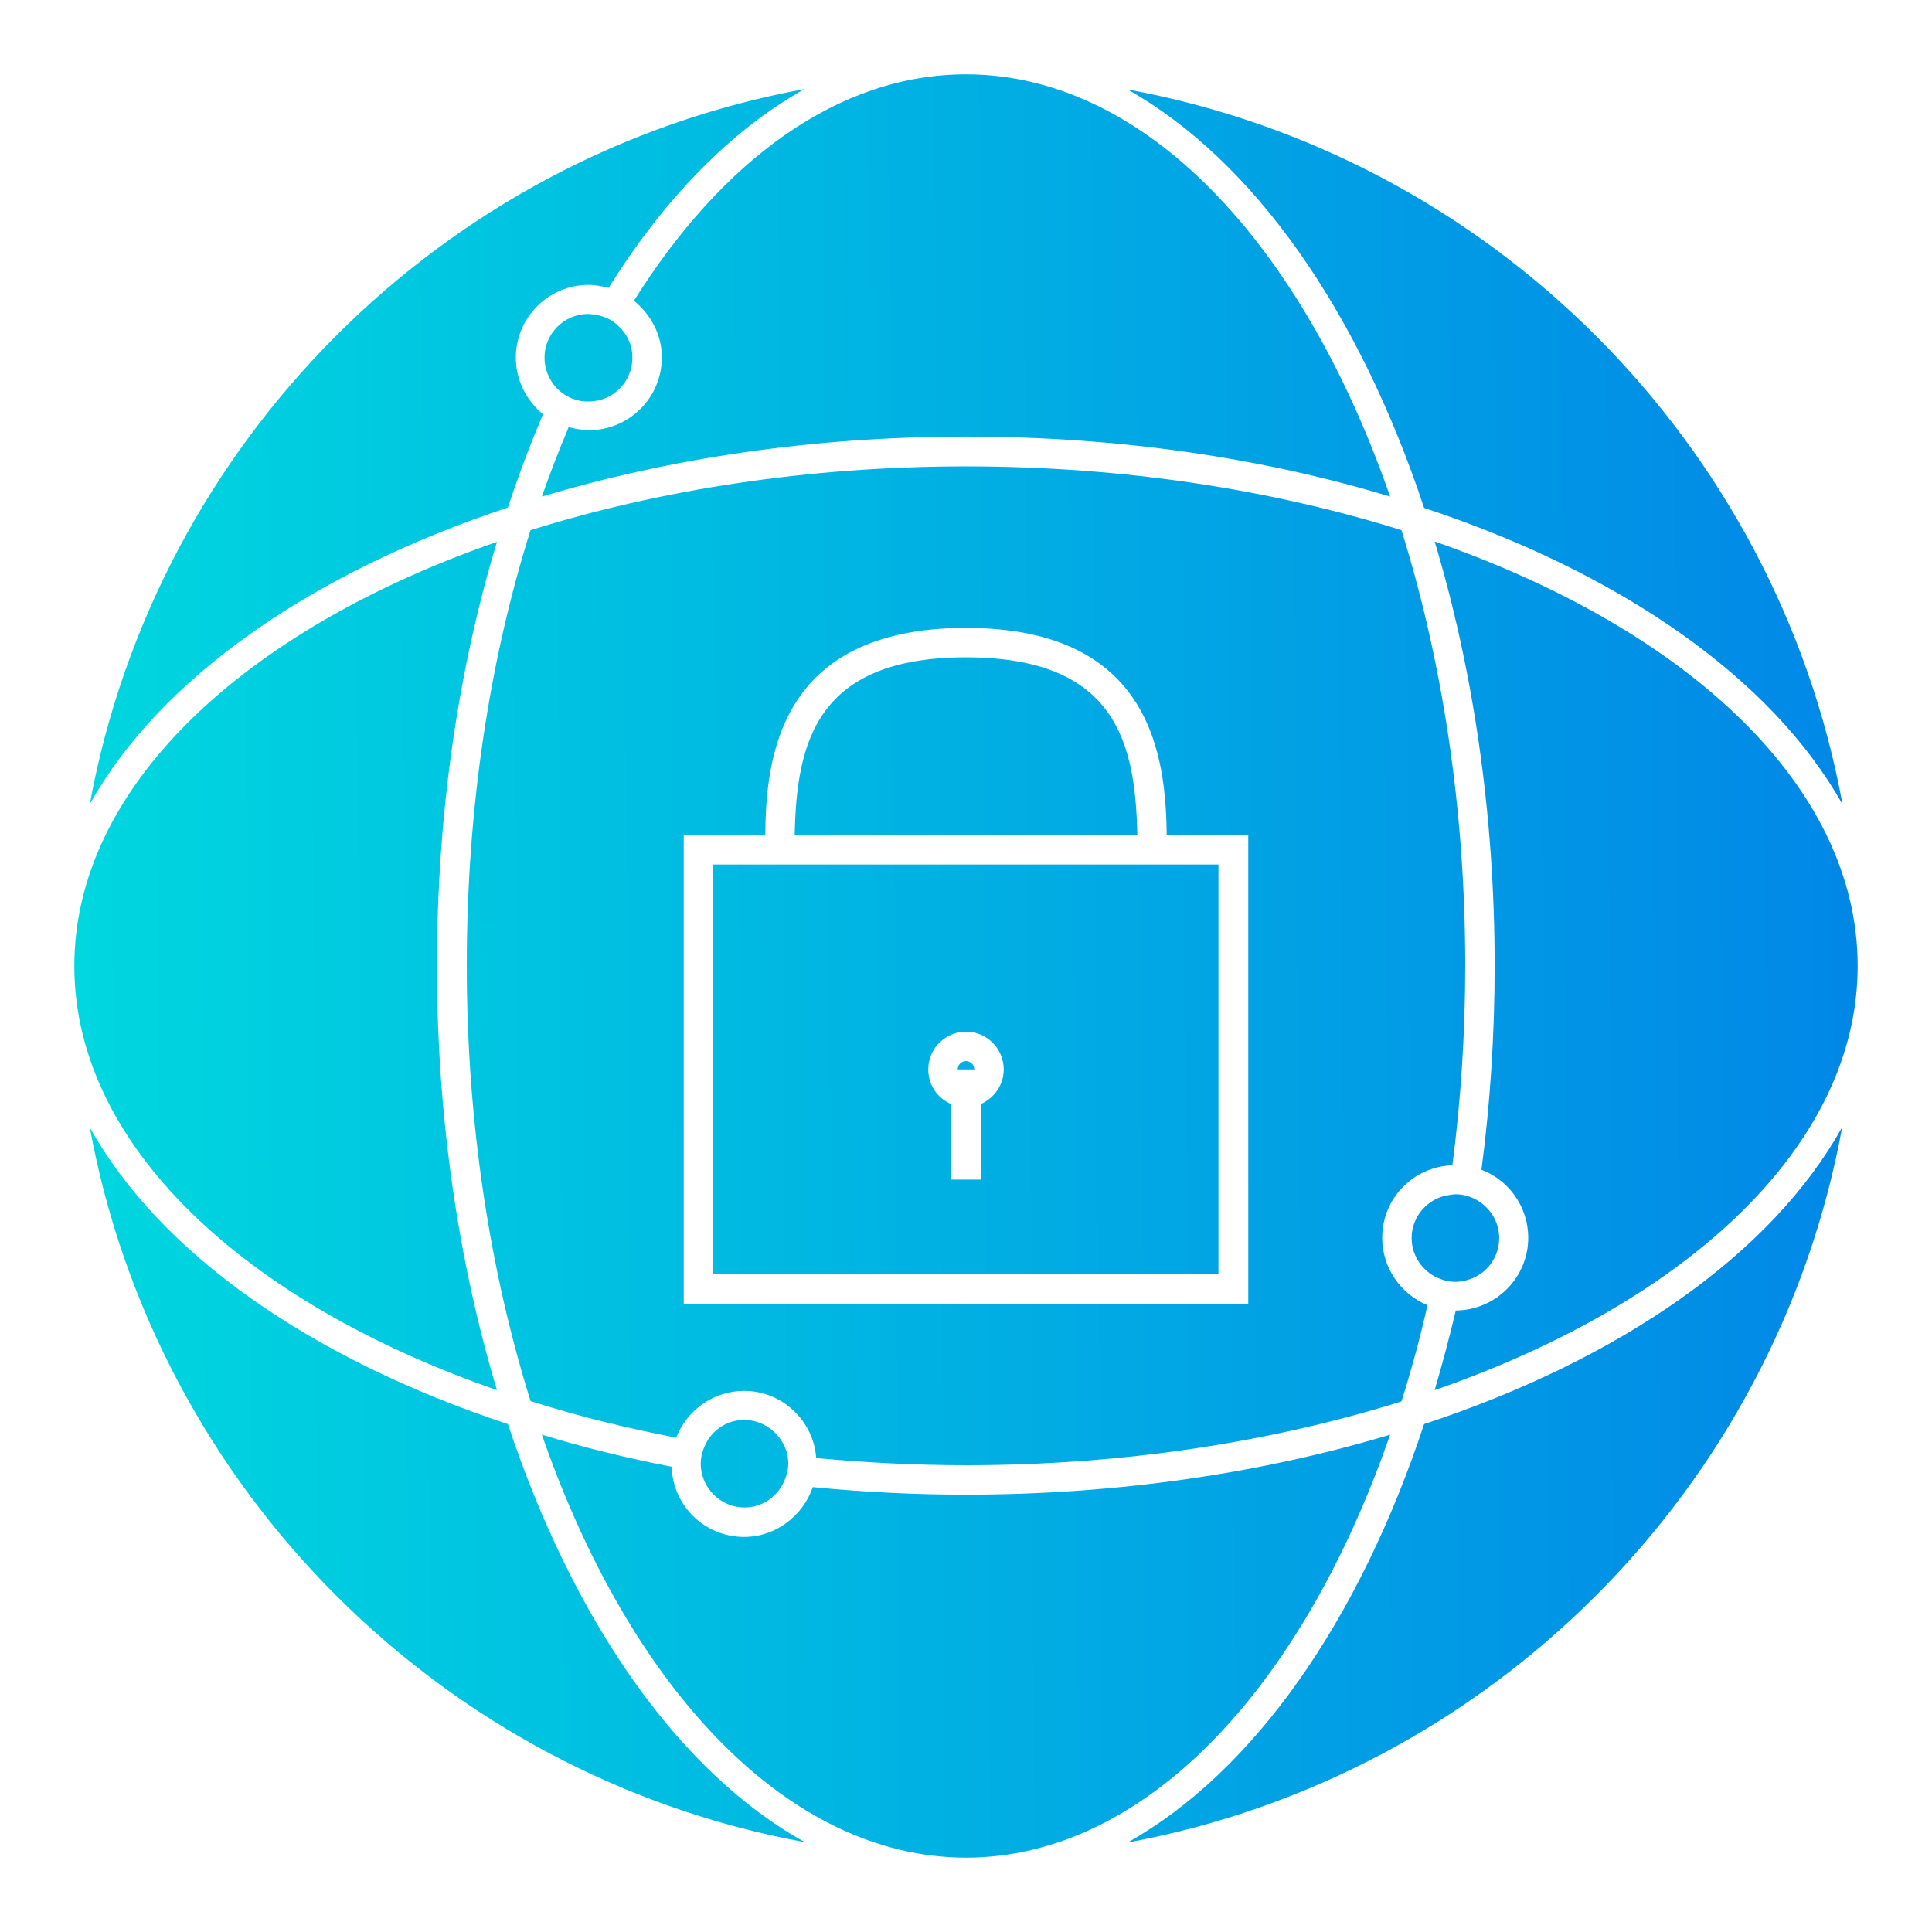 <?xml version="1.0" encoding="utf-8"?>
<!-- Generator: Adobe Illustrator 26.0.0, SVG Export Plug-In . SVG Version: 6.00 Build 0)  -->
<svg version="1.1" id="Layer_1" xmlns="http://www.w3.org/2000/svg" xmlns:xlink="http://www.w3.org/1999/xlink" x="0px" y="0px"
	 viewBox="0 0 512 512" style="enable-background:new 0 0 512 512;" xml:space="preserve">
<style type="text/css">
	.st0{fill:url(#SVGID_1_);}
	.st1{fill:url(#SVGID_00000003104787232011381620000007169134614483836068_);}
	.st2{fill:url(#SVGID_00000113331127928062434340000017975758431826342306_);}
	.st3{fill:url(#SVGID_00000060721275983948881470000006401475876459026577_);}
	.st4{fill:url(#SVGID_00000157281304217017281800000017770043121142397827_);}
	.st5{fill:url(#SVGID_00000018237582271878265320000016265859553190780345_);}
	.st6{fill:url(#SVGID_00000136372678091999086890000016262389205120042637_);}
	.st7{fill:url(#SVGID_00000006665505701862014340000004846327789466278300_);}
	.st8{fill:url(#SVGID_00000170993906654977909150000003116693506788097706_);}
	.st9{fill:url(#SVGID_00000137120196386087867810000009760335467798324361_);}
	.st10{fill:url(#SVGID_00000150090367500296211910000016747776326331339919_);}
	.st11{fill:url(#SVGID_00000128486257636471366010000016923783956265116093_);}
	.st12{fill:url(#SVGID_00000156582715418851787410000006581786878289198254_);}
	.st13{fill:url(#SVGID_00000103267450696744225160000008509666163480523156_);}
	.st14{fill:url(#SVGID_00000039131663635686567900000009015628277709309357_);}
</style>
<g>
	
		<linearGradient id="SVGID_1_" gradientUnits="userSpaceOnUse" x1="19.951" y1="434.437" x2="487.592" y2="437.488" gradientTransform="matrix(1 0 0 -1 0 512)">
		<stop  offset="2.492013e-07" style="stop-color:#00D7DF"/>
		<stop  offset="1" style="stop-color:#0188E7"/>
	</linearGradient>
	<path class="st0" d="M168,79.7c4.4,3.6,7.4,8.9,7.4,15c0,10.7-8.7,19.3-19.3,19.3c-1.9,0-3.7-0.4-5.4-0.8c-2.5,6-4.9,12.1-7.1,18.4
		c33.7-10.1,71.9-15.9,112.4-15.9c40.6,0,78.8,5.7,112.4,15.9C345.1,64.6,303.5,19.7,256,19.7C222.2,19.7,191.4,42.4,168,79.7
		L168,79.7z"/>
	
		<linearGradient id="SVGID_00000023271956123411532070000011260237012077179785_" gradientUnits="userSpaceOnUse" x1="20.746" y1="312.563" x2="488.387" y2="315.615" gradientTransform="matrix(1 0 0 -1 0 512)">
		<stop  offset="2.492013e-07" style="stop-color:#00D7DF"/>
		<stop  offset="1" style="stop-color:#0188E7"/>
	</linearGradient>
	<path style="fill:url(#SVGID_00000023271956123411532070000011260237012077179785_);" d="M256,174.2c-39.8,0-44.9,22.7-45.4,47.1
		h90.8C300.9,196.9,295.8,174.2,256,174.2L256,174.2z"/>
	
		<linearGradient id="SVGID_00000146481131246272179330000004422377791313943209_" gradientUnits="userSpaceOnUse" x1="21.119" y1="255.316" x2="488.761" y2="258.368" gradientTransform="matrix(1 0 0 -1 0 512)">
		<stop  offset="2.492013e-07" style="stop-color:#00D7DF"/>
		<stop  offset="1" style="stop-color:#0188E7"/>
	</linearGradient>
	<path style="fill:url(#SVGID_00000146481131246272179330000004422377791313943209_);" d="M131.7,368.4
		c-10.1-33.6-15.9-71.9-15.9-112.4c0-40.6,5.7-78.8,15.9-112.4c-67.1,23.3-112,65-112,112.4l0,0C19.7,303.4,64.6,345.1,131.7,368.4
		L131.7,368.4z"/>
	
		<linearGradient id="SVGID_00000011711604032827221670000012163636230314697353_" gradientUnits="userSpaceOnUse" x1="22.017" y1="117.825" x2="489.658" y2="120.876" gradientTransform="matrix(1 0 0 -1 0 512)">
		<stop  offset="2.492013e-07" style="stop-color:#00D7DF"/>
		<stop  offset="1" style="stop-color:#0188E7"/>
	</linearGradient>
	<path style="fill:url(#SVGID_00000011711604032827221670000012163636230314697353_);" d="M134.6,377.4
		c-52.1-17.2-92.2-45.2-110.8-78.6c17.6,96,93.5,171.8,189.5,189.4C179.8,469.6,151.9,429.5,134.6,377.4L134.6,377.4z"/>
	
		<linearGradient id="SVGID_00000122718158206055268430000007059645039467498664_" gradientUnits="userSpaceOnUse" x1="22.299" y1="74.574" x2="489.94" y2="77.626" gradientTransform="matrix(1 0 0 -1 0 512)">
		<stop  offset="2.492013e-07" style="stop-color:#00D7DF"/>
		<stop  offset="1" style="stop-color:#0188E7"/>
	</linearGradient>
	<path style="fill:url(#SVGID_00000122718158206055268430000007059645039467498664_);" d="M368.4,380.2
		c-33.6,10.1-71.9,15.9-112.4,15.9c-13.8,0-27.4-0.7-40.6-2c-2.6,7.6-9.8,13.2-18.2,13.2c-10.5,0-18.9-8.3-19.2-18.6
		c-11.9-2.3-23.4-5.1-34.4-8.5c23.3,67.2,65.1,112.1,112.5,112.1C303.5,492.2,345.1,447.4,368.4,380.2L368.4,380.2z"/>
	
		<linearGradient id="SVGID_00000165206226290242961060000010809048700866154400_" gradientUnits="userSpaceOnUse" x1="21.297" y1="228.142" x2="488.938" y2="231.194" gradientTransform="matrix(1 0 0 -1 0 512)">
		<stop  offset="2.492013e-07" style="stop-color:#00D7DF"/>
		<stop  offset="1" style="stop-color:#0188E7"/>
	</linearGradient>
	<path style="fill:url(#SVGID_00000165206226290242961060000010809048700866154400_);" d="M256,281.2c-1.2,0-2.2,1-2.2,2.2h4.4
		C258.2,282.2,257.2,281.2,256,281.2z"/>
	
		<linearGradient id="SVGID_00000036237615156699529770000004082221557507378321_" gradientUnits="userSpaceOnUse" x1="22.028" y1="116.029" x2="489.67" y2="119.081" gradientTransform="matrix(1 0 0 -1 0 512)">
		<stop  offset="2.492013e-07" style="stop-color:#00D7DF"/>
		<stop  offset="1" style="stop-color:#0188E7"/>
	</linearGradient>
	<path style="fill:url(#SVGID_00000036237615156699529770000004082221557507378321_);" d="M377.4,377.4
		c-17.2,52.1-45.2,92.2-78.6,110.9c96-17.7,171.8-93.5,189.4-189.6C469.6,332.2,429.6,360.2,377.4,377.4L377.4,377.4z"/>
	
		<linearGradient id="SVGID_00000164497375811189398590000007707322939953596829_" gradientUnits="userSpaceOnUse" x1="20.221" y1="392.943" x2="487.863" y2="395.995" gradientTransform="matrix(1 0 0 -1 0 512)">
		<stop  offset="2.492013e-07" style="stop-color:#00D7DF"/>
		<stop  offset="1" style="stop-color:#0188E7"/>
	</linearGradient>
	<path style="fill:url(#SVGID_00000164497375811189398590000007707322939953596829_);" d="M134.6,134.5c2.8-8.5,6-16.9,9.3-24.7
		c-4.3-3.6-7.2-8.9-7.2-15c0-10.7,8.7-19.3,19.3-19.3c1.8,0,3.6,0.4,5.3,0.8c14.7-23.6,32.3-41.7,51.9-52.7
		c-96,17.6-171.8,93.5-189.4,189.5C42.4,179.8,82.4,151.8,134.6,134.5L134.6,134.5z"/>
	
		<linearGradient id="SVGID_00000149371883350527008890000011797052678875579294_" gradientUnits="userSpaceOnUse" x1="21.13" y1="253.695" x2="488.771" y2="256.747" gradientTransform="matrix(1 0 0 -1 0 512)">
		<stop  offset="2.492013e-07" style="stop-color:#00D7DF"/>
		<stop  offset="1" style="stop-color:#0188E7"/>
	</linearGradient>
	<path style="fill:url(#SVGID_00000149371883350527008890000011797052678875579294_);" d="M380.2,143.5
		c10.1,33.6,15.9,71.9,15.9,112.4c0,18.6-1.2,36.7-3.5,54.1c7.2,2.7,12.4,9.8,12.4,18c0,10.6-8.6,19.2-19.2,19.3
		c-1.7,7.2-3.6,14.3-5.6,21.1c67.2-23.3,112.1-65,112.1-112.4l0,0C492.3,208.5,447.4,166.9,380.2,143.5L380.2,143.5z"/>
	
		<linearGradient id="SVGID_00000123418089965076980930000009667543185692105900_" gradientUnits="userSpaceOnUse" x1="21.125" y1="254.506" x2="488.766" y2="257.557" gradientTransform="matrix(1 0 0 -1 0 512)">
		<stop  offset="2.492013e-07" style="stop-color:#00D7DF"/>
		<stop  offset="1" style="stop-color:#0188E7"/>
	</linearGradient>
	<path style="fill:url(#SVGID_00000123418089965076980930000009667543185692105900_);" d="M256,123.6c-41.9,0-81.2,6.2-115.4,16.9
		c-10.8,34.2-16.9,73.5-16.9,115.4s6.2,81.2,16.9,115.4c12.2,3.9,25.1,7.1,38.6,9.7c2.8-7.2,9.8-12.4,18-12.4
		c10.1,0,18.4,7.9,19.1,17.8c12.9,1.2,26.2,1.9,39.7,1.9c41.9,0,81.2-6.2,115.4-16.9c2.6-8.2,4.9-16.7,6.9-25.5
		c-7-2.9-12-9.8-12-17.9c0-10.4,8.2-18.8,18.6-19.2c2.2-17,3.4-34.6,3.4-52.9c0-41.9-6.2-81.2-16.9-115.4
		C337.2,129.8,297.9,123.6,256,123.6L256,123.6z M330.8,345.5H181.2V221.3h21.6c0.2-20.1,3.4-54.9,53.2-54.9
		c49.7,0,52.9,34.8,53.2,54.9h21.6V345.5z"/>
	
		<linearGradient id="SVGID_00000125563163047467722100000002441120094403940744_" gradientUnits="userSpaceOnUse" x1="21.304" y1="227.043" x2="488.945" y2="230.095" gradientTransform="matrix(1 0 0 -1 0 512)">
		<stop  offset="2.492013e-07" style="stop-color:#00D7DF"/>
		<stop  offset="1" style="stop-color:#0188E7"/>
	</linearGradient>
	<path style="fill:url(#SVGID_00000125563163047467722100000002441120094403940744_);" d="M188.9,337.7h134V229.1h-134V337.7z
		 M256,273.4c5.5,0,10,4.5,10,10c0,4.1-2.5,7.6-6.1,9.2v20h-7.8v-20c-3.6-1.5-6.1-5-6.1-9.2C246,277.9,250.5,273.4,256,273.4
		L256,273.4z"/>
	
		<linearGradient id="SVGID_00000084491092476257838010000011850084594981090489_" gradientUnits="userSpaceOnUse" x1="21.983" y1="122.918" x2="489.625" y2="125.969" gradientTransform="matrix(1 0 0 -1 0 512)">
		<stop  offset="2.492013e-07" style="stop-color:#00D7DF"/>
		<stop  offset="1" style="stop-color:#0188E7"/>
	</linearGradient>
	<path style="fill:url(#SVGID_00000084491092476257838010000011850084594981090489_);" d="M197.2,376.3c-4.4,0-8.2,2.5-10.1,6.2
		c-0.8,1.6-1.4,3.4-1.4,5.4c0,0.8,0.1,1.4,0.2,2.1c1,5.3,5.7,9.5,11.4,9.5c4.5,0,8.3-2.6,10.2-6.3c0.8-1.6,1.4-3.4,1.4-5.3
		c0-0.8-0.1-1.6-0.2-2.4C207.4,380.3,202.8,376.3,197.2,376.3L197.2,376.3z"/>
	
		<linearGradient id="SVGID_00000181789413476154657390000000148158372274645663_" gradientUnits="userSpaceOnUse" x1="21.601" y1="181.532" x2="489.242" y2="184.584" gradientTransform="matrix(1 0 0 -1 0 512)">
		<stop  offset="2.492013e-07" style="stop-color:#00D7DF"/>
		<stop  offset="1" style="stop-color:#0188E7"/>
	</linearGradient>
	<path style="fill:url(#SVGID_00000181789413476154657390000000148158372274645663_);" d="M374.1,328.1c0,4.3,2.4,8.1,6,10.1
		c1.7,0.9,3.6,1.5,5.6,1.5c0.7,0,1.3-0.1,1.9-0.2c5.5-0.9,9.7-5.6,9.7-11.4c0-4.3-2.4-8-5.8-10c-1.7-1-3.7-1.6-5.7-1.6
		c-0.6,0-1.2,0.1-1.8,0.2C378.4,317.5,374.1,322.3,374.1,328.1L374.1,328.1z"/>
	
		<linearGradient id="SVGID_00000147906802772224601550000011078998263931777196_" gradientUnits="userSpaceOnUse" x1="20.069" y1="416.27" x2="487.71" y2="419.322" gradientTransform="matrix(1 0 0 -1 0 512)">
		<stop  offset="2.492013e-07" style="stop-color:#00D7DF"/>
		<stop  offset="1" style="stop-color:#0188E7"/>
	</linearGradient>
	<path style="fill:url(#SVGID_00000147906802772224601550000011078998263931777196_);" d="M156,106.4c6.4,0,11.6-5.2,11.6-11.6
		c0-3.3-1.4-6.3-3.7-8.4c-1.8-1.8-4.2-2.8-6.9-3.1c-0.4,0-0.7-0.1-1.1-0.1c-6.4,0-11.6,5.2-11.6,11.6c0,2.9,1.1,5.5,2.8,7.6
		c1.7,1.9,3.9,3.3,6.5,3.8C154.5,106.4,155.2,106.4,156,106.4L156,106.4z"/>
	
		<linearGradient id="SVGID_00000137091229000914649110000000145623340818342043_" gradientUnits="userSpaceOnUse" x1="20.233" y1="391.148" x2="487.874" y2="394.2" gradientTransform="matrix(1 0 0 -1 0 512)">
		<stop  offset="2.492013e-07" style="stop-color:#00D7DF"/>
		<stop  offset="1" style="stop-color:#0188E7"/>
	</linearGradient>
	<path style="fill:url(#SVGID_00000137091229000914649110000000145623340818342043_);" d="M298.8,23.7
		c33.4,18.8,61.3,58.7,78.6,110.9c52.1,17.2,92.2,45.2,110.9,78.6C470.7,117.1,394.8,41.3,298.8,23.7L298.8,23.7z"/>
</g>
</svg>
